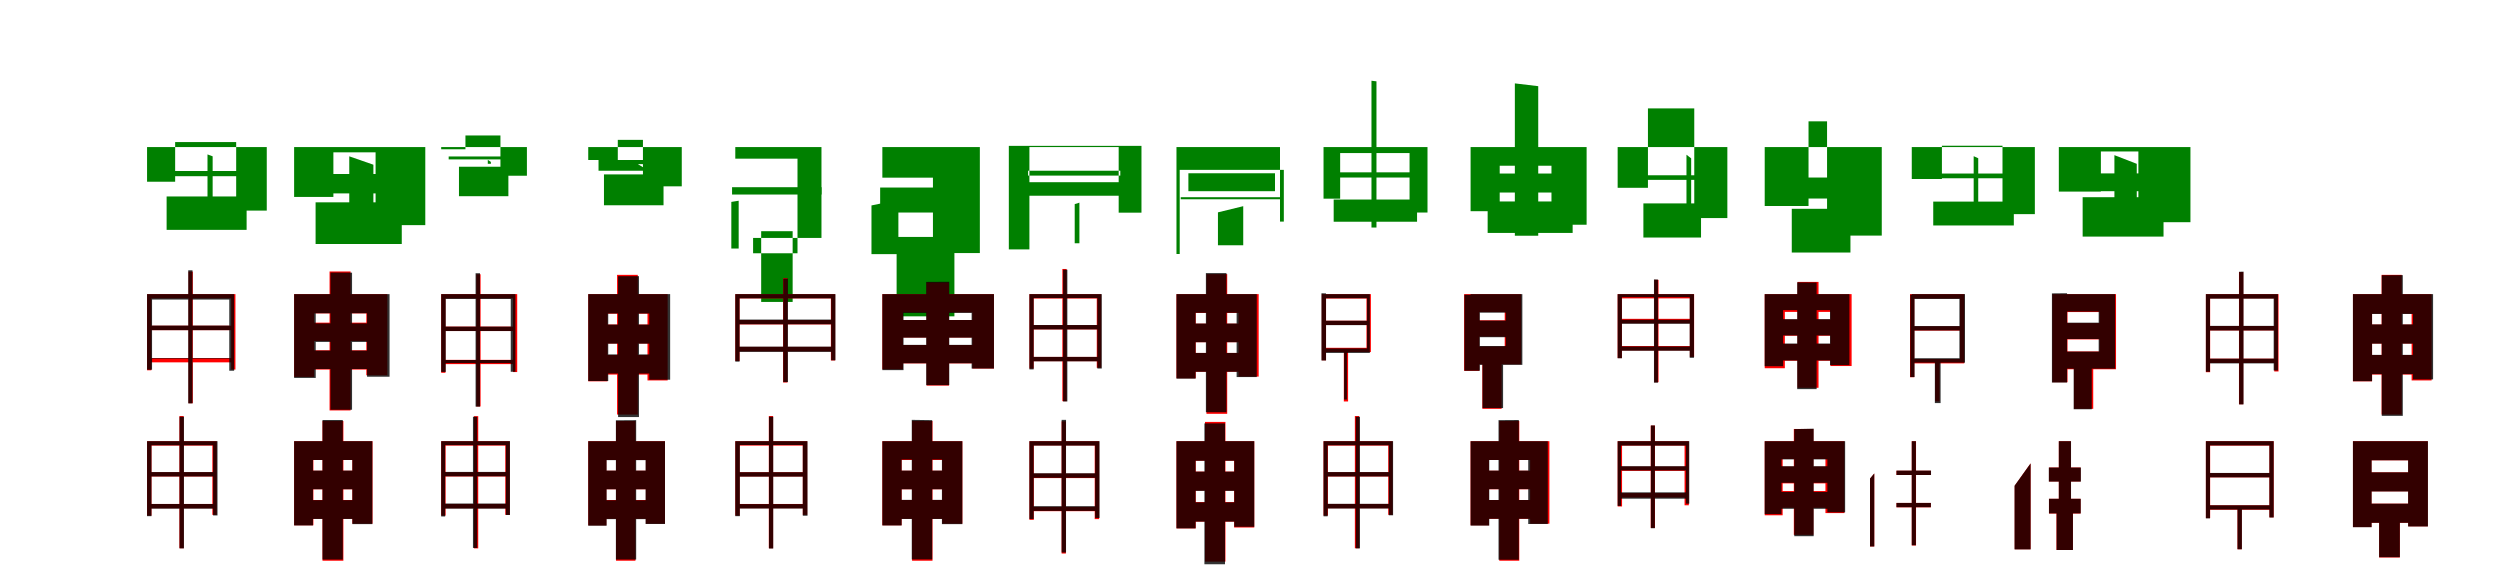 <?xml version="1.0" encoding="UTF-8"?>
<svg width="1700" height="400" xmlns="http://www.w3.org/2000/svg">
<rect width="100%" height="100%" fill="white"/>
<g fill="green" transform="translate(100 100) scale(0.1 -0.1)"><path d="M0.0 0.0V-236.0H191.0V34.0H606.0V-432.0H814.0V0.0ZM56.0 -163.0V-198.0H750.0V-163.0ZM133.0 -336.0V-563.0H677.0V-336.0ZM411.0 -50.0V-449.0H446.0V-63.0Z"/></g>
<g fill="green" transform="translate(200 100) scale(0.1 -0.1)"><path d="M0.0 0.0V-339.0H267.0V-36.0H554.0V-531.0H892.0V0.0ZM105.0 -183.0V-315.0H770.0V-183.0ZM146.0 -376.0V-659.0H732.0V-376.0ZM375.0 -63.0V-480.0H539.0V-120.0Z"/></g>
<g fill="green" transform="translate(300 100) scale(0.1 -0.1)"><path d="M0.0 0.0V-15.0H165.0V79.0H403.0V-195.0H583.0V0.0ZM51.0 -64.0V-84.0H524.0V-64.0ZM121.0 -134.0V-334.0H457.0V-134.0ZM317.0 -87.0V-114.0H338.0V-101.0Z"/></g>
<g fill="green" transform="translate(400 100) scale(0.1 -0.1)"><path d="M0.0 0.0V-88.0H201.0V49.0H372.0V-267.0H636.0V0.0ZM70.0 -88.0V-161.0H548.0V-88.0ZM107.0 -186.0V-396.0H512.0V-186.0ZM295.0 -90.0V-116.0H393.0V-150.0Z"/></g>
<g fill="green" transform="translate(500 100) scale(0.1 -0.1)"><path d="M0.0 0.0V-79.0H423.0V-722.0H121.0V-618.0H586.0V0.0ZM-22.0 -273.0V-323.0H588.0V-273.0ZM176.0 -572.0V-1053.0H390.0V-572.0ZM-27.0 -373.0V-690.0H23.0V-365.0Z"/></g>
<g fill="green" transform="translate(600 100) scale(0.1 -0.1)"><path d="M0.0 0.0V-208.0H344.0V-693.0H159.0V-721.0H663.0V0.0ZM-15.0 -275.0V-445.0H593.0V-275.0ZM97.0 -611.0V-1151.0H490.0V-611.0ZM-74.0 -397.0V-728.0H109.0V-359.0Z"/></g>
<g fill="green" transform="translate(700 100) scale(0.1 -0.1)"><path d="M0.0 0.0V-696.0H-140.0V8.0H762.0V-446.0H607.0V0.0ZM-9.0 -161.0V-194.0H618.0V-161.0ZM-92.0 -331.0V-239.0H709.0V-331.0ZM308.0 -388.0V-654.0H340.0V-378.0Z"/></g>
<g fill="green" transform="translate(800 100) scale(0.1 -0.1)"><path d="M0.0 0.0V-727.0H22.0V-155.0H730.0V-507.0H704.0V0.0ZM81.0 -178.0V-300.0H670.0V-178.0ZM29.0 -355.0V-341.0H712.0V-355.0ZM282.0 -444.0V-668.0H454.0V-402.0Z"/></g>
<g fill="green" transform="translate(900 100) scale(0.1 -0.1)"><path d="M0.0 0.0V-351.0H113.0V-41.0H585.0V-445.0H707.0V0.0ZM29.0 -172.0V-207.0H677.0V-172.0ZM69.0 -357.0V-508.0H636.0V-357.0ZM326.0 451.0V-547.0H360.0V447.0Z"/></g>
<g fill="green" transform="translate(1000 100) scale(0.1 -0.1)"><path d="M0.0 0.0V-436.0H198.0V-127.0H550.0V-528.0H789.0V0.0ZM96.0 -180.0V-309.0H714.0V-180.0ZM116.0 -370.0V-584.0H694.0V-370.0ZM301.0 433.0V-603.0H460.0V414.0Z"/></g>
<g fill="green" transform="translate(1100 100) scale(0.1 -0.1)"><path d="M0.0 0.0V-277.0H206.0V263.0H521.0V-483.0H746.0V0.0ZM96.0 -192.0V-223.0H646.0V-192.0ZM175.0 -383.0V-615.0H567.0V-383.0ZM468.0 -52.0V-534.0H500.0V-77.0Z"/></g>
<g fill="green" transform="translate(1200 100) scale(0.1 -0.1)"><path d="M0.0 0.0V-401.0H298.0V175.0H424.0V-602.0H796.0V0.0ZM140.0 -207.0V-350.0H629.0V-207.0ZM184.0 -420.0V-717.0H583.0V-420.0ZM427.0 -57.0V-626.0H577.0V-167.0Z"/></g>
<g fill="green" transform="translate(1300 100) scale(0.1 -0.1)"><path d="M0.0 0.0V-217.0H205.0V9.0H617.0V-456.0H837.0V0.0ZM57.0 -180.0V-212.0H772.0V-180.0ZM146.0 -371.0V-533.0H694.0V-371.0ZM421.0 -62.0V-504.0H452.0V-76.0Z"/></g>
<g fill="green" transform="translate(1400 100) scale(0.1 -0.1)"><path d="M0.0 0.0V-303.0H286.0V-30.0H541.0V-511.0H895.0V0.0ZM111.0 -179.0V-300.0H740.0V-179.0ZM162.0 -341.0V-609.0H712.0V-341.0ZM378.0 -55.0V-497.0H530.0V-114.0Z"/></g>
<g fill="red" transform="translate(100 200) scale(0.1 -0.1)"><path d="M0.0 0.0V-518.0H29.0V-29.0H572.0V-513.0H601.0V0.0ZM15.0 -215.0V-245.0H585.0V-215.0ZM17.0 -435.0V-464.0H587.0V-435.0ZM282.0 153.0V-742.0H311.0V153.0Z"/></g>
<g fill="black" opacity=".8" transform="translate(100 200) scale(0.1 -0.1)"><path d="M0.0 0.0V-514.0H34.0V-37.0H559.0V-521.0H592.0V0.0ZM18.0 -214.0V-245.0H577.0V-214.0ZM22.0 -437.0V-441.0H577.0V-437.0ZM280.0 162.0V-743.0H309.0V162.0Z"/></g>
<g fill="red" transform="translate(200 200) scale(0.1 -0.1)"><path d="M0.0 0.0V-563.0H136.0V-131.0H491.0V-552.0H634.0V0.0ZM96.0 -194.0V-319.0H556.0V-194.0ZM100.0 -382.0V-513.0H560.0V-382.0ZM241.0 154.0V-791.0H384.0V154.0Z"/></g>
<g fill="black" opacity=".8" transform="translate(200 200) scale(0.1 -0.1)"><path d="M0.0 0.0V-570.0H147.0V-130.0H496.0V-562.0H649.0V0.0ZM96.0 -199.0V-325.0H557.0V-199.0ZM99.0 -384.0V-509.0H565.0V-384.0ZM247.0 147.0V-786.0H394.0V146.0Z"/></g>
<g fill="red" transform="translate(300 200) scale(0.1 -0.1)"><path d="M0.0 0.0V-535.0H29.0V-29.0H488.0V-530.0H517.0V0.0ZM19.0 -221.0V-251.0H505.0V-221.0ZM19.0 -447.0V-476.0H505.0V-447.0ZM239.0 135.0V-764.0H268.0V135.0Z"/></g>
<g fill="black" opacity=".8" transform="translate(300 200) scale(0.1 -0.1)"><path d="M0.0 0.0V-529.0H31.0V-33.0H473.0V-528.0H505.0V0.0ZM17.0 -221.0V-251.0H492.0V-221.0ZM19.0 -448.0V-469.0H491.0V-448.0ZM234.0 142.0V-765.0H264.0V142.0Z"/></g>
<g fill="red" transform="translate(400 200) scale(0.1 -0.1)"><path d="M0.0 0.0V-593.0H131.0V-133.0H403.0V-587.0H540.0V0.0ZM78.0 -207.0V-336.0H466.0V-207.0ZM78.0 -414.0V-547.0H466.0V-414.0ZM196.0 131.0V-819.0H337.0V131.0Z"/></g>
<g fill="black" opacity=".8" transform="translate(400 200) scale(0.1 -0.1)"><path d="M0.0 0.0V-591.0H136.0V-132.0H415.0V-582.0H557.0V0.0ZM89.0 -207.0V-337.0H475.0V-207.0ZM90.0 -410.0V-540.0H477.0V-410.0ZM203.0 122.0V-836.0H345.0V122.0Z"/></g>
<g fill="red" transform="translate(500 200) scale(0.1 -0.1)"><path d="M0.0 0.0V-455.0H29.0V-29.0H650.0V-451.0H679.0V0.0ZM19.0 -176.0V-206.0H659.0V-176.0ZM20.0 -359.0V-389.0H664.0V-359.0ZM325.0 109.0V-601.0H355.0V109.0Z"/></g>
<g fill="black" opacity=".8" transform="translate(500 200) scale(0.1 -0.1)"><path d="M0.0 0.0V-459.0H29.0V-29.0H652.0V-450.0H681.0V0.0ZM17.0 -173.0V-205.0H664.0V-173.0ZM18.0 -357.0V-393.0H668.0V-357.0ZM326.0 106.0V-598.0H358.0V106.0Z"/></g>
<g fill="red" transform="translate(600 200) scale(0.1 -0.1)"><path d="M0.0 0.0V-511.0H140.0V-124.0H612.0V-506.0H759.0V0.0ZM90.0 -176.0V-295.0H689.0V-176.0ZM89.0 -346.0V-471.0H693.0V-346.0ZM301.0 79.0V-622.0H453.0V79.0Z"/></g>
<g fill="black" opacity=".8" transform="translate(600 200) scale(0.1 -0.1)"><path d="M0.0 0.0V-517.0H144.0V-128.0H607.0V-506.0H759.0V0.0ZM93.0 -176.0V-296.0H683.0V-176.0ZM92.0 -345.0V-470.0H689.0V-345.0ZM298.0 83.0V-619.0H455.0V84.0Z"/></g>
<g fill="red" transform="translate(700 200) scale(0.1 -0.1)"><path d="M0.0 0.0V-506.0H29.0V-30.0H458.0V-501.0H488.0V0.0ZM14.0 -211.0V-240.0H474.0V-211.0ZM14.0 -427.0V-456.0H474.0V-427.0ZM224.0 171.0V-728.0H253.0V171.0Z"/></g>
<g fill="black" opacity=".8" transform="translate(700 200) scale(0.1 -0.1)"><path d="M0.0 0.0V-512.0H29.0V-27.0H462.0V-506.0H492.0V0.0ZM17.0 -210.0V-240.0H479.0V-210.0ZM17.0 -427.0V-457.0H479.0V-427.0ZM229.0 166.0V-730.0H258.0V166.0Z"/></g>
<g fill="red" transform="translate(800 200) scale(0.1 -0.1)"><path d="M0.0 0.0V-572.0H131.0V-128.0H422.0V-561.0H559.0V0.0ZM94.0 -201.0V-327.0H468.0V-201.0ZM94.0 -400.0V-528.0H468.0V-400.0ZM204.0 136.0V-814.0H345.0V136.0Z"/></g>
<g fill="black" opacity=".8" transform="translate(800 200) scale(0.1 -0.1)"><path d="M0.0 0.0V-575.0H130.0V-127.0H409.0V-564.0H546.0V0.0ZM86.0 -200.0V-327.0H471.0V-200.0ZM86.0 -400.0V-528.0H472.0V-400.0ZM200.0 143.0V-803.0H340.0V143.0Z"/></g>
<g fill="red" transform="translate(900 200) scale(0.1 -0.1)"><path d="M0.0 0.0V-30.0H292.0V-365.0H0.0V-394.0H322.0V0.0ZM3.0 -181.0V-210.0H308.0V-181.0ZM138.0 -373.0V-730.0H167.0V-373.0ZM-12.0 0.0V-450.0H17.0V0.0Z"/></g>
<g fill="black" opacity=".8" transform="translate(900 200) scale(0.1 -0.1)"><path d="M0.0 0.0V-28.0H296.0V-369.0H-11.0V-400.0H315.0V0.0ZM4.0 -181.0V-211.0H301.0V-181.0ZM140.0 -375.0V-717.0H159.0V-375.0ZM-14.0 6.0V-451.0H17.0V5.0Z"/></g>
<g fill="red" transform="translate(1000 200) scale(0.1 -0.1)"><path d="M0.0 0.0V-122.0H232.0V-356.0H0.0V-477.0H344.0V0.0ZM3.0 -178.0V-289.0H292.0V-178.0ZM80.0 -406.0V-780.0H211.0V-406.0ZM-44.0 0.0V-522.0H59.0V0.0Z"/></g>
<g fill="black" opacity=".8" transform="translate(1000 200) scale(0.1 -0.1)"><path d="M0.0 0.0V-126.0H239.0V-353.0H2.0V-481.0H352.0V0.0ZM4.0 -180.0V-293.0H298.0V-180.0ZM81.0 -405.0V-775.0H221.0V-405.0ZM-42.0 -4.0V-521.0H63.0V-6.0Z"/></g>
<g fill="red" transform="translate(1100 200) scale(0.1 -0.1)"><path d="M0.0 0.0V-435.0H29.0V-29.0H491.0V-427.0H520.0V0.0ZM13.0 -168.0V-198.0H508.0V-168.0ZM14.0 -353.0V-383.0H509.0V-353.0ZM249.0 97.0V-599.0H278.0V97.0Z"/></g>
<g fill="black" opacity=".8" transform="translate(1100 200) scale(0.1 -0.1)"><path d="M0.0 0.0V-436.0H29.0V-21.0H490.0V-433.0H519.0V0.0ZM16.0 -174.0V-202.0H505.0V-174.0ZM18.0 -356.0V-385.0H506.0V-356.0ZM247.0 100.0V-602.0H274.0V99.0Z"/></g>
<g fill="red" transform="translate(1200 200) scale(0.1 -0.1)"><path d="M0.0 0.0V-504.0H137.0V-121.0H447.0V-489.0H591.0V0.0ZM84.0 -173.0V-283.0H481.0V-173.0ZM83.0 -339.0V-453.0H489.0V-339.0ZM223.0 83.0V-637.0H366.0V83.0Z"/></g>
<g fill="black" opacity=".8" transform="translate(1200 200) scale(0.1 -0.1)"><path d="M0.0 0.0V-490.0H125.0V-109.0H444.0V-483.0H576.0V0.0ZM80.0 -170.0V-281.0H505.0V-170.0ZM81.0 -336.0V-451.0H508.0V-336.0ZM221.0 80.0V-646.0H353.0V79.0Z"/></g>
<g fill="red" transform="translate(1300 200) scale(0.1 -0.1)"><path d="M0.0 0.0V-30.0H328.0V-441.0H0.0V-471.0H357.0V0.0ZM3.0 -219.0V-248.0H343.0V-219.0ZM159.0 -452.0V-730.0H189.0V-452.0ZM-12.0 0.0V-565.0H17.0V0.0Z"/></g>
<g fill="black" opacity=".8" transform="translate(1300 200) scale(0.1 -0.1)"><path d="M0.0 0.0V-33.0H324.0V-436.0H9.0V-466.0H362.0V0.0ZM2.0 -217.0V-247.0H350.0V-217.0ZM157.0 -449.0V-741.0H196.0V-449.0ZM-10.0 -4.0V-564.0H19.0V-4.0Z"/></g>
<g fill="red" transform="translate(1400 200) scale(0.1 -0.1)"><path d="M0.0 0.0V-122.0H277.0V-390.0H0.0V-511.0H389.0V0.0ZM11.0 -197.0V-308.0H300.0V-197.0ZM103.0 -406.0V-780.0H234.0V-406.0ZM-44.0 0.0V-599.0H59.0V0.0Z"/></g>
<g fill="black" opacity=".8" transform="translate(1400 200) scale(0.1 -0.1)"><path d="M0.0 0.0V-119.0H271.0V-391.0H-1.0V-507.0H383.0V0.0ZM9.0 -194.0V-305.0H295.0V-194.0ZM101.0 -407.0V-783.0H224.0V-407.0ZM-47.0 5.0V-601.0H56.0V6.0Z"/></g>
<g fill="red" transform="translate(1500 200) scale(0.1 -0.1)"><path d="M0.0 0.0V-531.0H29.0V-29.0H465.0V-526.0H494.0V0.0ZM14.0 -217.0V-247.0H483.0V-217.0ZM14.0 -439.0V-468.0H483.0V-439.0ZM225.0 150.0V-749.0H254.0V150.0Z"/></g>
<g fill="black" opacity=".8" transform="translate(1500 200) scale(0.1 -0.1)"><path d="M0.0 0.0V-528.0H28.0V-31.0H461.0V-519.0H490.0V0.0ZM16.0 -216.0V-247.0H478.0V-216.0ZM15.0 -439.0V-471.0H478.0V-439.0ZM226.0 152.0V-750.0H256.0V153.0Z"/></g>
<g fill="red" transform="translate(1600 200) scale(0.1 -0.1)"><path d="M0.0 0.0V-593.0H130.0V-133.0H399.0V-587.0H535.0V0.0ZM85.0 -207.0V-336.0H473.0V-207.0ZM85.0 -414.0V-547.0H473.0V-414.0ZM195.0 131.0V-819.0H332.0V131.0Z"/></g>
<g fill="black" opacity=".8" transform="translate(1600 200) scale(0.1 -0.1)"><path d="M0.0 0.0V-592.0H130.0V-135.0H408.0V-580.0H545.0V0.0ZM86.0 -206.0V-337.0H471.0V-206.0ZM86.0 -413.0V-544.0H471.0V-413.0ZM196.0 128.0V-828.0H339.0V129.0Z"/></g>
<g fill="red" transform="translate(100 300) scale(0.1 -0.1)"><path d="M0.0 0.0V-506.0H30.0V-30.0H444.0V-501.0H474.0V0.0ZM15.0 -211.0V-240.0H466.0V-211.0ZM15.0 -427.0V-456.0H466.0V-427.0ZM220.0 171.0V-728.0H249.0V171.0Z"/></g>
<g fill="black" opacity=".8" transform="translate(100 300) scale(0.1 -0.1)"><path d="M0.0 0.0V-510.0H30.0V-28.0H449.0V-505.0H479.0V0.0ZM16.0 -210.0V-240.0H466.0V-210.0ZM17.0 -427.0V-459.0H466.0V-427.0ZM221.0 166.0V-729.0H251.0V166.0Z"/></g>
<g fill="red" transform="translate(200 300) scale(0.1 -0.1)"><path d="M0.0 0.0V-572.0H131.0V-128.0H396.0V-561.0H533.0V0.0ZM89.0 -201.0V-327.0H463.0V-201.0ZM89.0 -400.0V-528.0H463.0V-400.0ZM193.0 137.0V-813.0H335.0V137.0Z"/></g>
<g fill="black" opacity=".8" transform="translate(200 300) scale(0.1 -0.1)"><path d="M0.0 0.0V-573.0H128.0V-128.0H396.0V-564.0H532.0V0.0ZM85.0 -200.0V-327.0H459.0V-200.0ZM85.0 -401.0V-529.0H459.0V-401.0ZM193.0 144.0V-805.0H331.0V144.0Z"/></g>
<g fill="red" transform="translate(300 300) scale(0.1 -0.1)"><path d="M0.0 0.0V-506.0H30.0V-30.0H436.0V-501.0H466.0V0.0ZM14.0 -211.0V-240.0H447.0V-211.0ZM14.0 -427.0V-456.0H447.0V-427.0ZM223.0 170.0V-729.0H252.0V170.0Z"/></g>
<g fill="black" opacity=".8" transform="translate(300 300) scale(0.1 -0.1)"><path d="M0.0 0.0V-512.0H27.0V-27.0H440.0V-502.0H468.0V0.0ZM16.0 -209.0V-239.0H457.0V-209.0ZM15.0 -424.0V-459.0H457.0V-424.0ZM216.0 166.0V-726.0H245.0V166.0Z"/></g>
<g fill="red" transform="translate(400 300) scale(0.1 -0.1)"><path d="M0.0 0.0V-572.0H123.0V-128.0H392.0V-561.0H522.0V0.0ZM77.0 -201.0V-327.0H460.0V-201.0ZM80.0 -400.0V-528.0H463.0V-400.0ZM189.0 137.0V-813.0H321.0V137.0Z"/></g>
<g fill="black" opacity=".8" transform="translate(400 300) scale(0.1 -0.1)"><path d="M0.0 0.0V-575.0H125.0V-129.0H390.0V-563.0H522.0V0.0ZM83.0 -200.0V-327.0H452.0V-200.0ZM83.0 -402.0V-530.0H451.0V-402.0ZM188.0 142.0V-805.0H326.0V143.0Z"/></g>
<g fill="red" transform="translate(500 300) scale(0.1 -0.1)"><path d="M0.0 0.0V-506.0H30.0V-30.0H459.0V-501.0H489.0V0.0ZM23.0 -211.0V-240.0H474.0V-211.0ZM23.0 -427.0V-456.0H474.0V-427.0ZM228.0 171.0V-728.0H257.0V171.0Z"/></g>
<g fill="black" opacity=".8" transform="translate(500 300) scale(0.1 -0.1)"><path d="M0.0 0.0V-510.0H31.0V-26.0H459.0V-507.0H491.0V0.0ZM17.0 -211.0V-241.0H477.0V-211.0ZM19.0 -428.0V-458.0H477.0V-428.0ZM229.0 166.0V-730.0H258.0V166.0Z"/></g>
<g fill="red" transform="translate(600 300) scale(0.1 -0.1)"><path d="M0.0 0.0V-572.0H131.0V-128.0H407.0V-561.0H544.0V0.0ZM97.0 -201.0V-327.0H471.0V-201.0ZM97.0 -400.0V-528.0H471.0V-400.0ZM202.0 137.0V-813.0H341.0V137.0Z"/></g>
<g fill="black" opacity=".8" transform="translate(600 300) scale(0.1 -0.1)"><path d="M0.0 0.0V-573.0H131.0V-125.0H405.0V-564.0H544.0V0.0ZM86.0 -200.0V-327.0H468.0V-200.0ZM87.0 -399.0V-529.0H469.0V-399.0ZM200.0 145.0V-804.0H339.0V143.0Z"/></g>
<g fill="red" transform="translate(700 300) scale(0.1 -0.1)"><path d="M0.0 0.0V-535.0H30.0V-29.0H444.0V-530.0H474.0V0.0ZM19.0 -221.0V-251.0H461.0V-221.0ZM19.0 -447.0V-476.0H461.0V-447.0ZM219.0 135.0V-764.0H248.0V135.0Z"/></g>
<g fill="black" opacity=".8" transform="translate(700 300) scale(0.1 -0.1)"><path d="M0.0 0.0V-529.0H29.0V-30.0H447.0V-522.0H477.0V0.0ZM16.0 -218.0V-249.0H464.0V-218.0ZM16.0 -442.0V-474.0H464.0V-442.0ZM219.0 145.0V-757.0H249.0V145.0Z"/></g>
<g fill="red" transform="translate(800 300) scale(0.1 -0.1)"><path d="M0.0 0.0V-593.0H131.0V-133.0H392.0V-587.0H529.0V0.0ZM76.0 -207.0V-336.0H457.0V-207.0ZM76.0 -414.0V-547.0H457.0V-414.0ZM194.0 131.0V-819.0H333.0V131.0Z"/></g>
<g fill="black" opacity=".8" transform="translate(800 300) scale(0.1 -0.1)"><path d="M0.0 0.0V-593.0H130.0V-133.0H393.0V-582.0H529.0V0.0ZM85.0 -207.0V-338.0H454.0V-207.0ZM85.0 -416.0V-547.0H454.0V-416.0ZM190.0 121.0V-837.0H330.0V121.0Z"/></g>
<g fill="red" transform="translate(900 300) scale(0.1 -0.1)"><path d="M0.0 0.0V-506.0H30.0V-30.0H440.0V-501.0H470.0V0.0ZM15.0 -211.0V-240.0H457.0V-211.0ZM15.0 -427.0V-456.0H457.0V-427.0ZM213.0 171.0V-728.0H242.0V171.0Z"/></g>
<g fill="black" opacity=".8" transform="translate(900 300) scale(0.1 -0.1)"><path d="M0.0 0.0V-511.0H28.0V-28.0H444.0V-504.0H473.0V0.0ZM16.0 -210.0V-240.0H461.0V-210.0ZM16.0 -426.0V-458.0H461.0V-426.0ZM219.0 166.0V-729.0H248.0V166.0Z"/></g>
<g fill="red" transform="translate(1000 300) scale(0.1 -0.1)"><path d="M0.0 0.0V-572.0H125.0V-128.0H405.0V-561.0H536.0V0.0ZM90.0 -201.0V-327.0H449.0V-201.0ZM90.0 -400.0V-528.0H449.0V-400.0ZM195.0 137.0V-813.0H331.0V137.0Z"/></g>
<g fill="black" opacity=".8" transform="translate(1000 300) scale(0.1 -0.1)"><path d="M0.0 0.0V-574.0H127.0V-128.0H392.0V-563.0H525.0V0.0ZM84.0 -200.0V-326.0H453.0V-200.0ZM84.0 -400.0V-528.0H453.0V-400.0ZM190.0 143.0V-806.0H328.0V144.0Z"/></g>
<g fill="red" transform="translate(1100 300) scale(0.1 -0.1)"><path d="M0.0 0.0V-444.0H30.0V-30.0H455.0V-436.0H484.0V0.0ZM14.0 -173.0V-202.0H474.0V-173.0ZM14.0 -353.0V-383.0H474.0V-353.0ZM225.0 106.0V-590.0H254.0V106.0Z"/></g>
<g fill="black" opacity=".8" transform="translate(1100 300) scale(0.1 -0.1)"><path d="M0.0 0.0V-440.0H23.0V-30.0H464.0V-425.0H487.0V0.0ZM13.0 -170.0V-199.0H476.0V-170.0ZM11.0 -348.0V-391.0H479.0V-348.0ZM226.0 107.0V-592.0H253.0V107.0Z"/></g>
<g fill="red" transform="translate(1200 300) scale(0.1 -0.1)"><path d="M0.0 0.0V-504.0H122.0V-121.0H413.0V-489.0H542.0V0.0ZM77.0 -173.0V-287.0H501.0V-173.0ZM76.0 -339.0V-453.0H509.0V-339.0ZM198.0 83.0V-637.0H331.0V83.0Z"/></g>
<g fill="black" opacity=".8" transform="translate(1200 300) scale(0.1 -0.1)"><path d="M0.0 0.0V-496.0H114.0V-124.0H426.0V-484.0H547.0V0.0ZM75.0 -170.0V-283.0H489.0V-170.0ZM72.0 -345.0V-460.0H489.0V-345.0ZM201.0 82.0V-646.0H333.0V85.0Z"/></g>
<g fill="red" transform="translate(1300 300) scale(0.1 -0.1)"><path d="M0.0 0.0V-437.0V-709.0H29.0V-437.0V0.0ZM-104.0 -201.0V-230.0H130.0V-201.0ZM-104.0 -420.0V-450.0H130.0V-420.0ZM-284.0 -255.0V-716.0H-255.0V-220.0Z"/></g>
<g fill="black" opacity=".8" transform="translate(1300 300) scale(0.1 -0.1)"><path d="M0.0 0.0V-438.0V-708.0H28.0V-438.0V0.0ZM-104.0 -200.0V-230.0H131.0V-200.0ZM-104.0 -420.0V-449.0H130.0V-420.0ZM-284.0 -254.0V-716.0H-255.0V-219.0Z"/></g>
<g fill="red" transform="translate(1400 300) scale(0.1 -0.1)"><path d="M0.0 0.0V-446.0H-16.0V-740.0H96.0V-446.0H82.0V0.0ZM-67.0 -179.0V-274.0H148.0V-179.0ZM-67.0 -392.0V-492.0H148.0V-392.0ZM-300.0 -303.0V-735.0H-192.0V-151.0Z"/></g>
<g fill="black" opacity=".8" transform="translate(1400 300) scale(0.1 -0.1)"><path d="M0.0 0.0V-446.0H-15.0V-740.0H96.0V-445.0H83.0V0.0ZM-68.0 -179.0V-275.0H150.0V-179.0ZM-67.0 -392.0V-491.0H149.0V-392.0ZM-301.0 -303.0V-736.0H-192.0V-151.0Z"/></g>
<g fill="red" transform="translate(1500 300) scale(0.1 -0.1)"><path d="M0.0 0.0V-523.0H29.0V-30.0H432.0V-518.0H461.0V0.0ZM16.0 -217.0V-246.0H444.0V-217.0ZM16.0 -436.0V-466.0H449.0V-436.0ZM215.0 -448.0V-735.0H244.0V-448.0Z"/></g>
<g fill="black" opacity=".8" transform="translate(1500 300) scale(0.1 -0.1)"><path d="M0.0 0.0V-525.0H28.0V-29.0H432.0V-519.0H461.0V0.0ZM16.0 -216.0V-246.0H445.0V-216.0ZM17.0 -436.0V-465.0H450.0V-436.0ZM215.0 -449.0V-735.0H245.0V-449.0Z"/></g>
<g fill="red" transform="translate(1600 300) scale(0.1 -0.1)"><path d="M0.0 0.0V-584.0H126.0V-130.0H376.0V-579.0H509.0V0.0ZM75.0 -212.0V-341.0H422.0V-212.0ZM75.0 -425.0V-555.0H422.0V-425.0ZM178.0 -480.0V-791.0H319.0V-480.0Z"/></g>
<g fill="black" opacity=".8" transform="translate(1600 300) scale(0.1 -0.1)"><path d="M0.0 0.0V-585.0H127.0V-130.0H375.0V-580.0H510.0V0.0ZM74.0 -212.0V-342.0H421.0V-212.0ZM74.0 -425.0V-555.0H421.0V-425.0ZM178.0 -479.0V-789.0H319.0V-478.0Z"/></g>
</svg>
